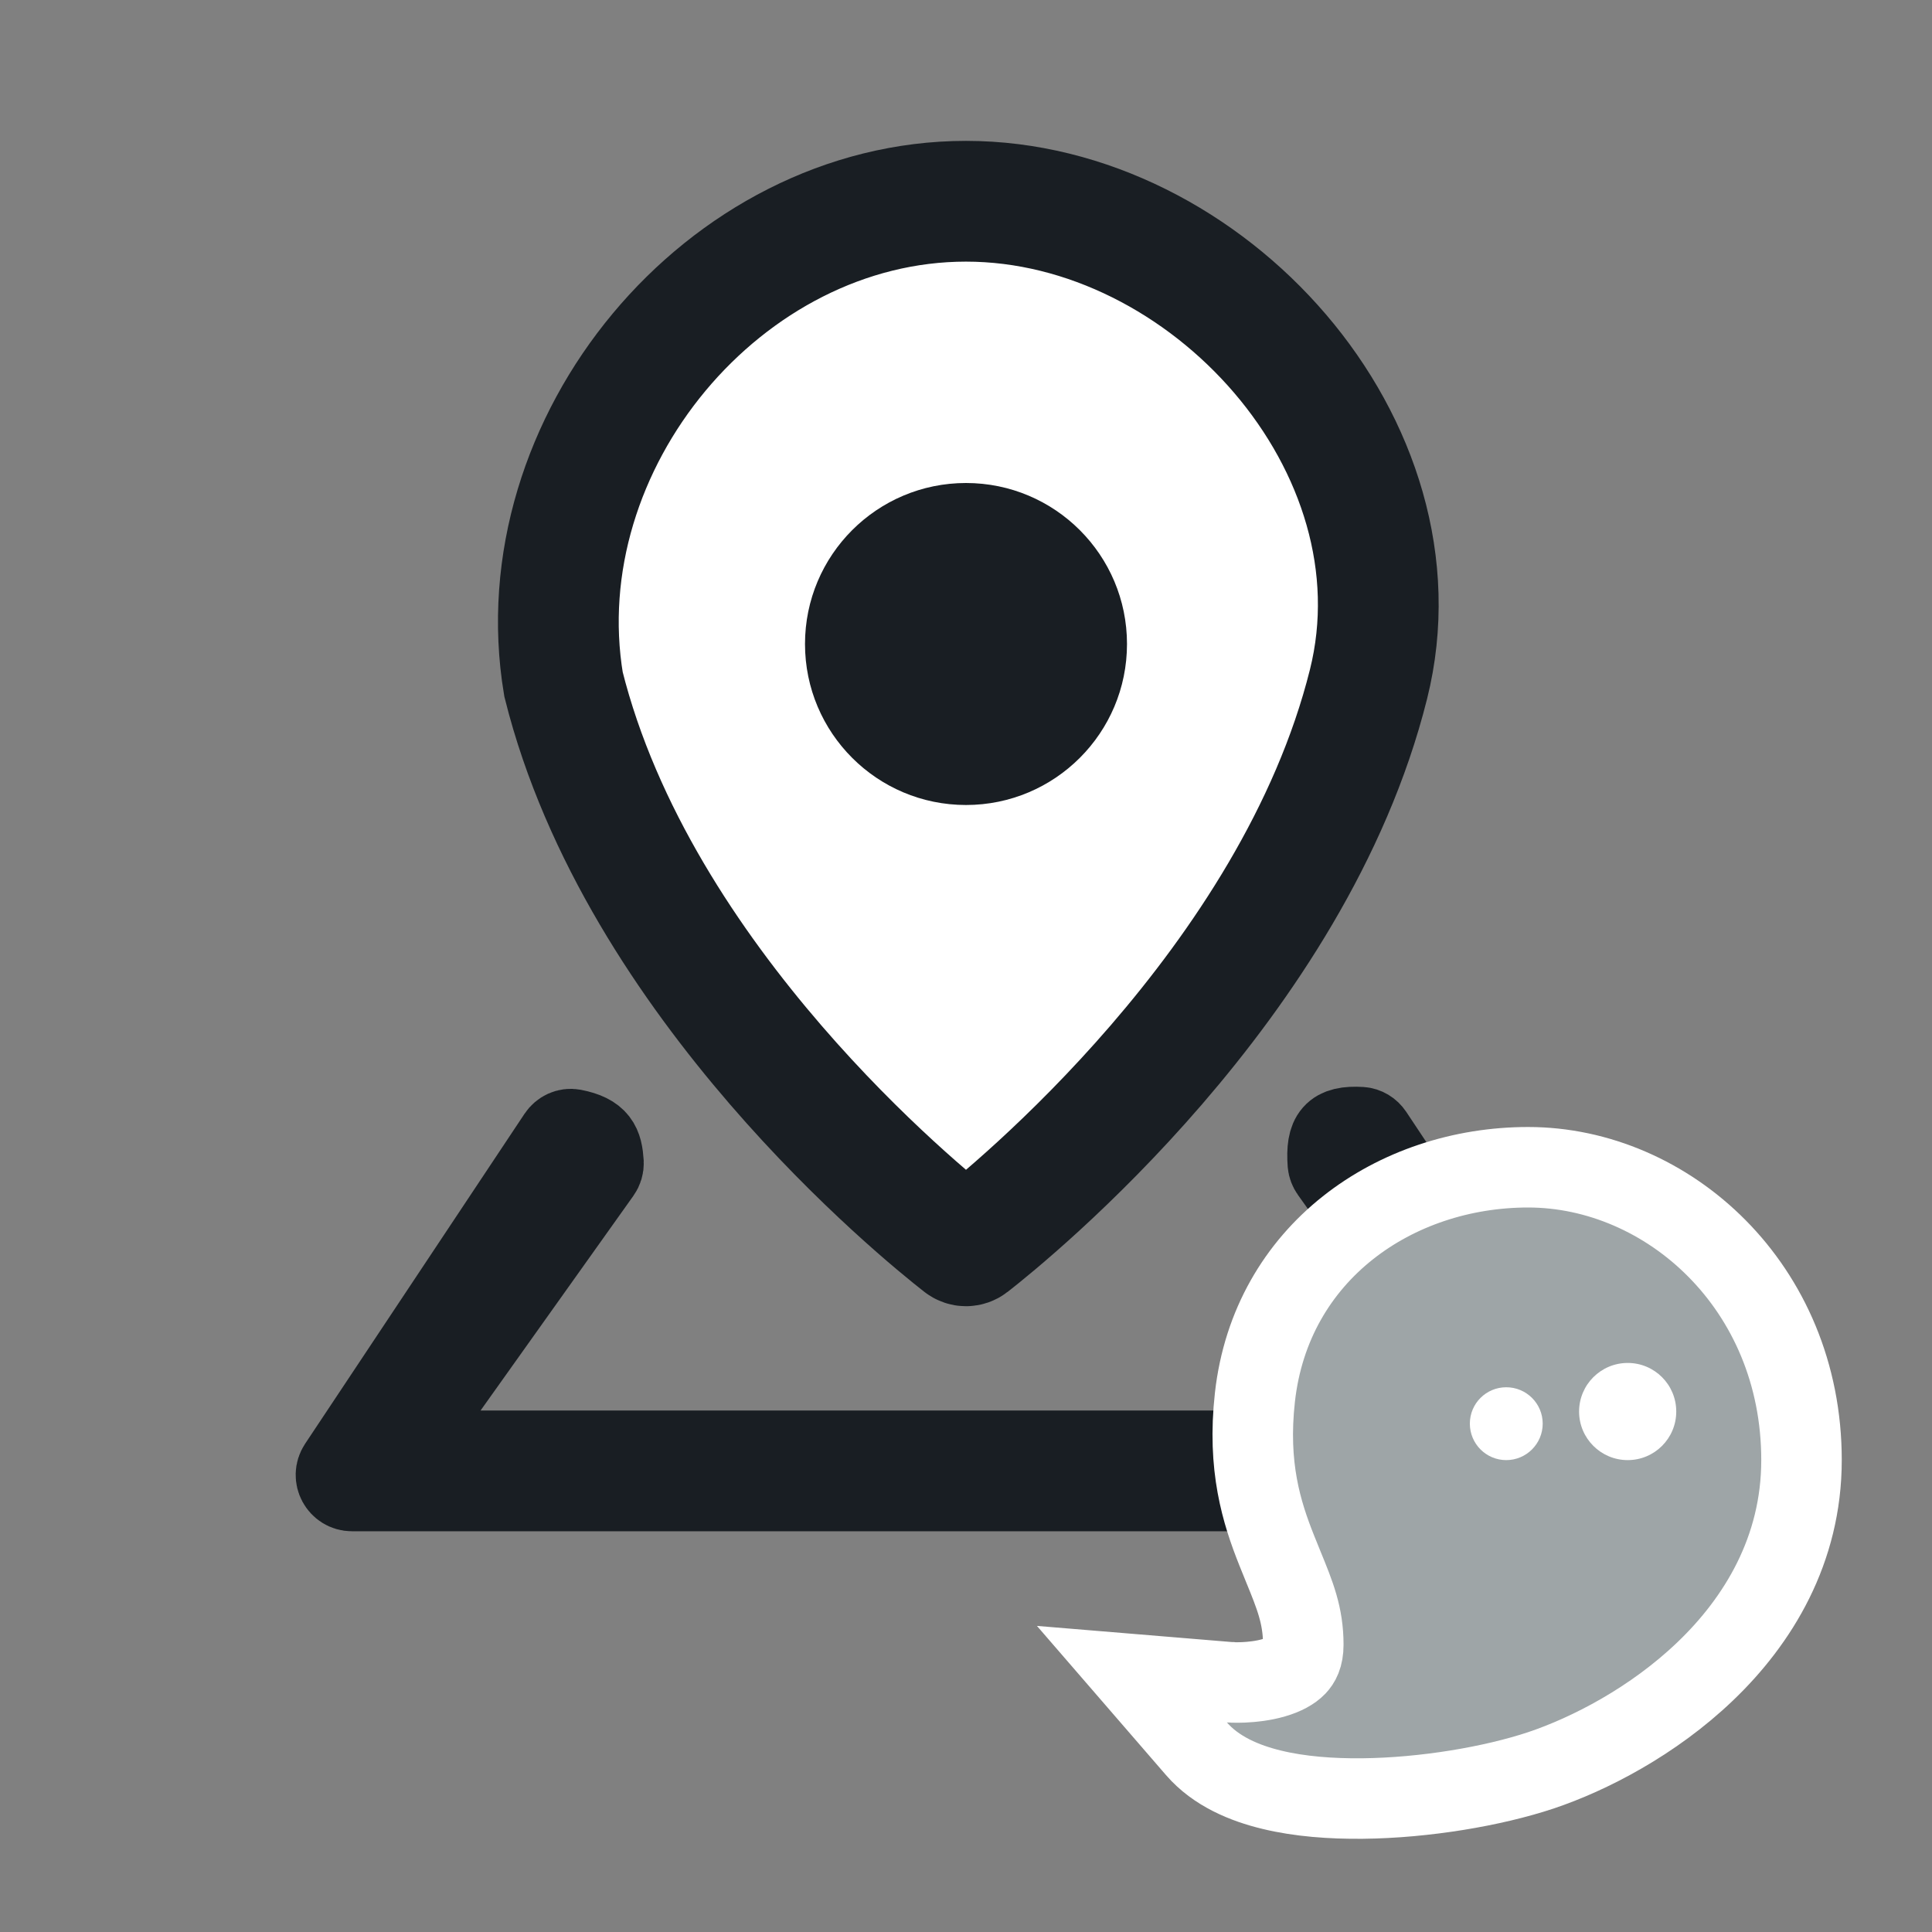 <svg width="24" height="24" viewBox="0 0 24 24" fill="none" xmlns="http://www.w3.org/2000/svg">
<rect x="0" y="0" width="24" height="24" fill="#808080" stroke="none"/>
<path d="M4.207 18.211L6.932 14.113C6.974 14.05 7.048 14.015 7.122 14.029C7.436 14.09 7.483 14.22 7.497 14.443C7.499 14.487 7.486 14.53 7.46 14.566L5.225 17.706C5.131 17.838 5.227 18.022 5.389 18.022H18.611C18.773 18.022 18.869 17.838 18.775 17.706L16.531 14.554C16.511 14.526 16.498 14.492 16.495 14.458C16.469 14.098 16.561 13.981 16.907 14.002C16.966 14.006 17.019 14.039 17.052 14.088L19.793 18.211C19.882 18.344 19.786 18.522 19.627 18.522H4.373C4.214 18.522 4.118 18.344 4.207 18.211Z" fill="#191E23" stroke="#191E23" stroke-linecap="round" stroke-linejoin="round"/>
<path d="M7 8.5C7.929 12.217 11.45 15.071 11.943 15.456C11.978 15.483 12.022 15.483 12.057 15.456C12.55 15.071 16.071 12.217 17 8.5C17.738 5.549 15 2.5 12 2.5C9 2.5 6.5 5.5 7 8.5Z" fill="white" stroke="#191E23" stroke-width="1.5"/>
<circle cx="12" cy="8" r="2" fill="#191E23"/>
<path d="M15.281 20.898L14.061 20.797L14.863 21.724C15.106 22.005 15.463 22.152 15.799 22.233C16.145 22.317 16.537 22.346 16.926 22.342C17.701 22.334 18.545 22.19 19.141 21.992C19.741 21.791 20.534 21.384 21.184 20.761C21.84 20.133 22.379 19.256 22.379 18.138C22.379 15.979 20.712 14.5 18.983 14.5C17.333 14.5 15.79 15.556 15.589 17.358C15.493 18.218 15.671 18.787 15.861 19.263C15.888 19.331 15.914 19.395 15.939 19.456C16.087 19.817 16.19 20.069 16.19 20.431C16.19 20.579 16.145 20.649 16.103 20.694C16.049 20.75 15.957 20.803 15.825 20.841C15.696 20.879 15.558 20.894 15.447 20.899C15.393 20.901 15.348 20.901 15.319 20.9C15.304 20.899 15.293 20.899 15.287 20.898L15.281 20.898L15.281 20.898C15.281 20.898 15.281 20.898 15.281 20.898Z" fill="#9EA5A7" stroke="white"/>
<path d="M19.164 17.685C19.164 17.935 18.961 18.138 18.711 18.138C18.461 18.138 18.259 17.935 18.259 17.685C18.259 17.435 18.461 17.233 18.711 17.233C18.961 17.233 19.164 17.435 19.164 17.685Z" fill="white"/>
<path d="M20.823 17.535C20.823 17.868 20.553 18.138 20.22 18.138C19.887 18.138 19.616 17.868 19.616 17.535C19.616 17.201 19.887 16.931 20.22 16.931C20.553 16.931 20.823 17.201 20.823 17.535Z" fill="white"/>
</svg>
